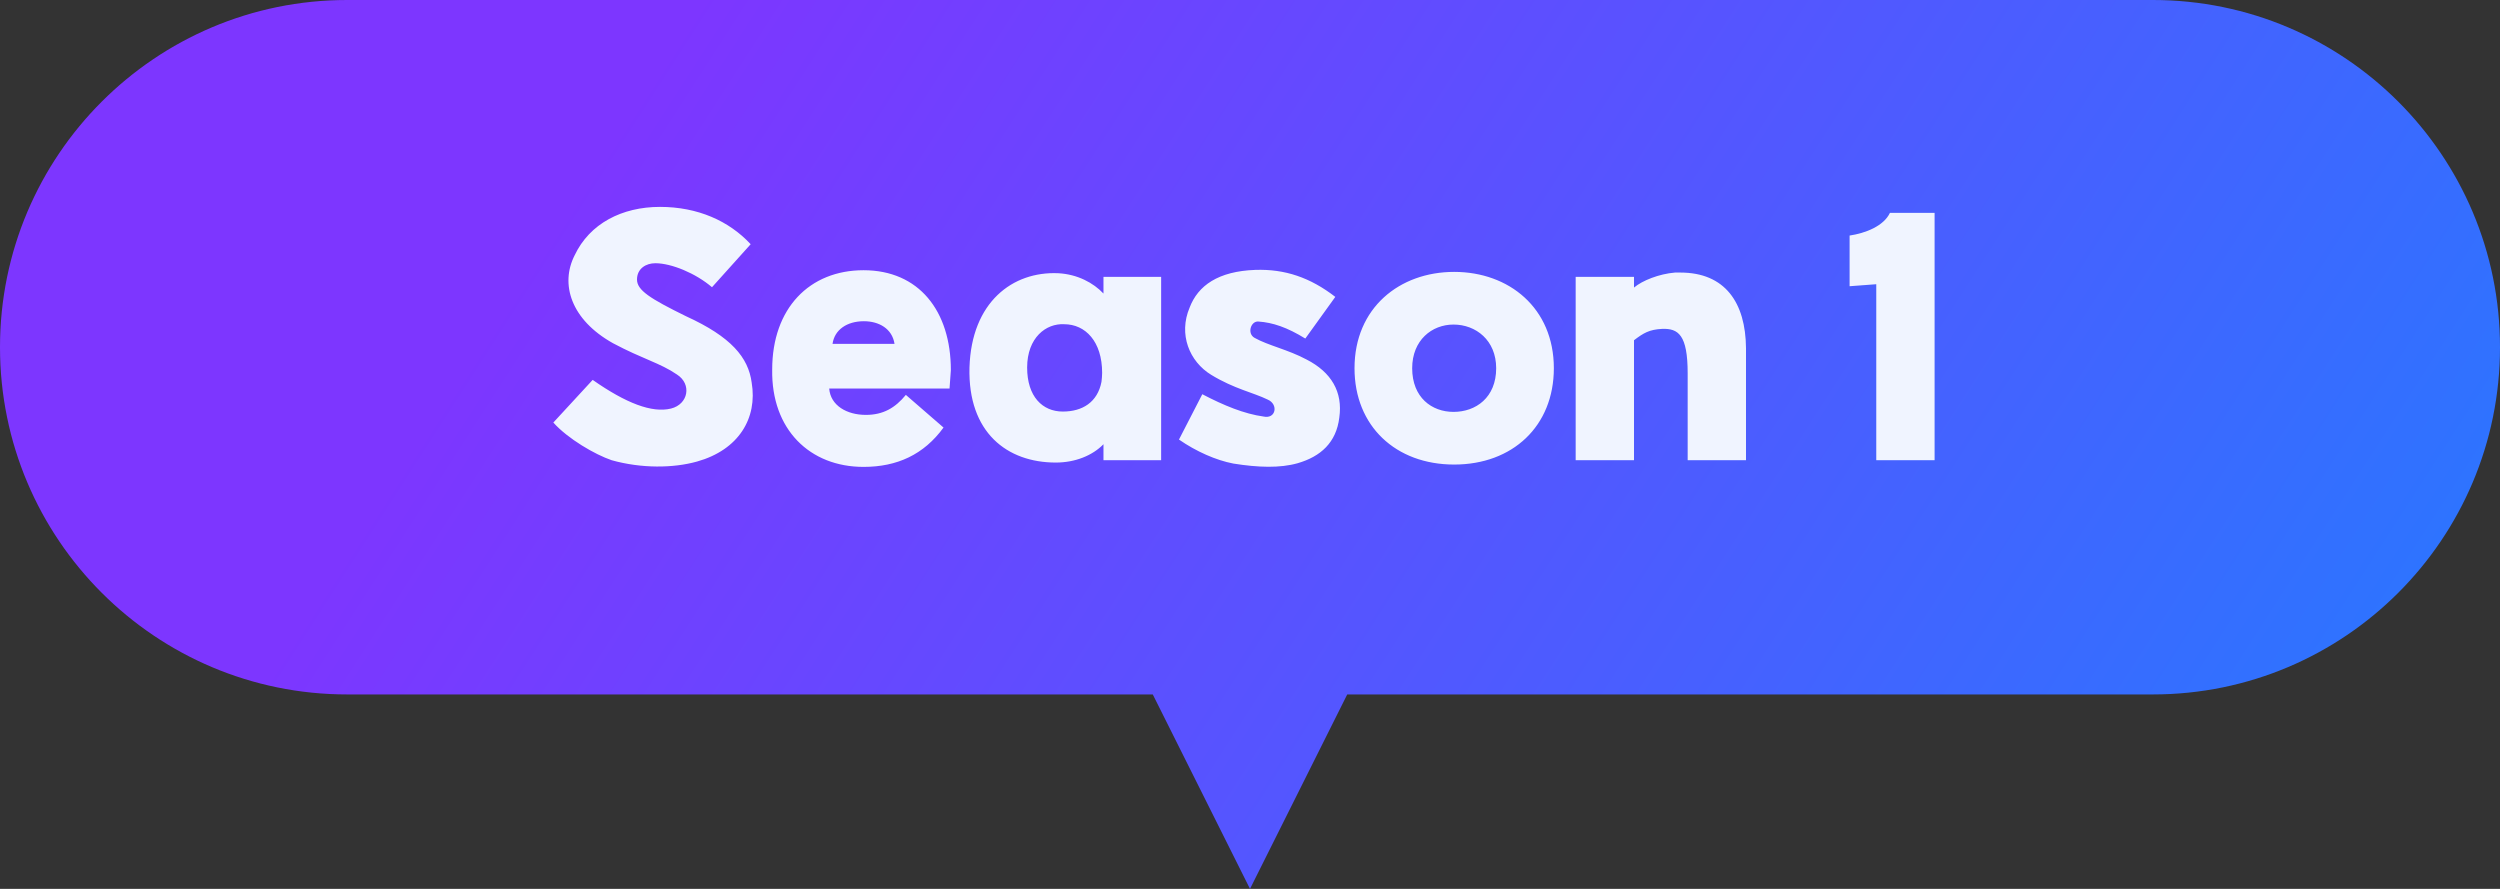 <svg width="180" height="64" viewBox="0 0 180 64" fill="none" xmlns="http://www.w3.org/2000/svg">
<rect x="0" y="0" width="180" height="64" fill="#333333" stroke="none"/>
<path fill-rule="evenodd" clip-rule="evenodd" d="M25 0C11.193 0 0 11.193 0 25C0 38.807 11.193 50 25 50H83L90 64L97 50H155C168.807 50 180 38.807 180 25C180 11.193 168.807 0 155 0H25Z" fill="url(#paint0_linear_6098_64587)"/>
<path d="M50.184 33.232C48.48 33.712 46.176 33.736 44.041 33.136C42.84 32.728 40.897 31.6 39.84 30.424L42.672 27.352C45.072 29.032 46.944 29.752 48.312 29.416C49.56 29.104 49.825 27.664 48.745 26.968C47.52 26.128 46.297 25.864 44.136 24.712C41.089 23.008 40.321 20.44 41.377 18.376C42.456 16.096 44.785 14.896 47.52 14.896C50.233 14.896 52.489 15.904 54.048 17.584L51.264 20.68C50.089 19.672 48.337 18.952 47.184 18.952C46.513 18.952 45.864 19.336 45.864 20.128C45.864 20.896 46.8 21.496 49.392 22.768C52.657 24.256 53.88 25.744 54.12 27.544C54.553 30.112 53.184 32.392 50.184 33.232ZM55.598 26.608C55.598 22.192 58.286 19.456 62.174 19.456C66.158 19.456 68.462 22.384 68.462 26.656L68.366 27.976H59.702C59.798 29.2 60.974 29.872 62.342 29.872C63.59 29.872 64.454 29.368 65.222 28.432L67.934 30.784C66.518 32.728 64.598 33.616 62.174 33.616C58.31 33.616 55.526 30.928 55.598 26.608ZM64.406 24.76C64.238 23.656 63.278 23.128 62.198 23.128C60.998 23.128 60.086 23.728 59.942 24.76H64.406ZM79.45 33.136V31.984C78.658 32.8 77.41 33.304 76.018 33.304C72.514 33.304 69.682 31.144 69.802 26.464C69.946 21.736 72.922 19.528 76.186 19.672C77.578 19.744 78.73 20.368 79.45 21.136V19.936H83.602V33.136H79.45ZM76.522 29.632C77.938 29.632 79.018 28.96 79.306 27.496C79.33 27.4 79.354 26.944 79.354 26.848C79.354 24.592 78.154 23.344 76.618 23.344C75.322 23.272 73.954 24.304 73.954 26.464C73.954 28.552 75.058 29.632 76.522 29.632ZM93.43 33.352C92.158 33.712 90.598 33.664 88.798 33.376C87.55 33.136 86.134 32.512 84.886 31.648L86.566 28.384C88.126 29.2 89.59 29.8 90.982 29.992C91.87 30.184 92.062 29.104 91.27 28.768C90.238 28.264 88.87 28 87.214 26.992C85.63 26.032 84.838 24.064 85.654 22.144C86.254 20.56 87.718 19.528 90.382 19.432C92.518 19.36 94.342 19.984 96.142 21.376L93.982 24.376C92.662 23.56 91.63 23.224 90.622 23.152C90.07 23.08 89.758 24.016 90.334 24.328C91.318 24.88 92.734 25.168 94.078 25.888C95.854 26.8 96.694 28.216 96.43 30.064C96.214 31.864 95.086 32.872 93.43 33.352ZM104.653 29.656C106.261 29.656 107.725 28.624 107.725 26.512C107.725 24.496 106.261 23.368 104.653 23.368C103.093 23.368 101.677 24.496 101.677 26.512C101.677 28.624 103.093 29.656 104.653 29.656ZM104.701 33.448C100.501 33.448 97.525 30.688 97.525 26.512C97.525 22.168 100.765 19.576 104.701 19.576C108.637 19.576 111.877 22.168 111.877 26.512C111.877 30.688 108.901 33.448 104.701 33.448ZM113.448 33.136V19.936H117.648V20.704C118.248 20.2 119.448 19.72 120.6 19.624H120.984C124.2 19.624 125.688 21.784 125.712 25.072V33.136H121.512V26.872C121.512 24.112 120.84 23.632 119.664 23.68C118.752 23.728 118.344 23.968 117.648 24.496V33.136H113.448ZM135.091 20.464L133.171 20.608V16.96C134.299 16.792 135.619 16.288 136.075 15.328H139.291V33.136H135.091V20.464Z" fill="#F0F4FF"/>
<defs>
<linearGradient id="paint0_linear_6098_64587" x1="55" y1="-7.5" x2="163" y2="62" gradientUnits="userSpaceOnUse">
<stop stop-color="#7D36FF"/>
<stop offset="1" stop-color="#2D74FF"/>
</linearGradient>
</defs>
</svg>
